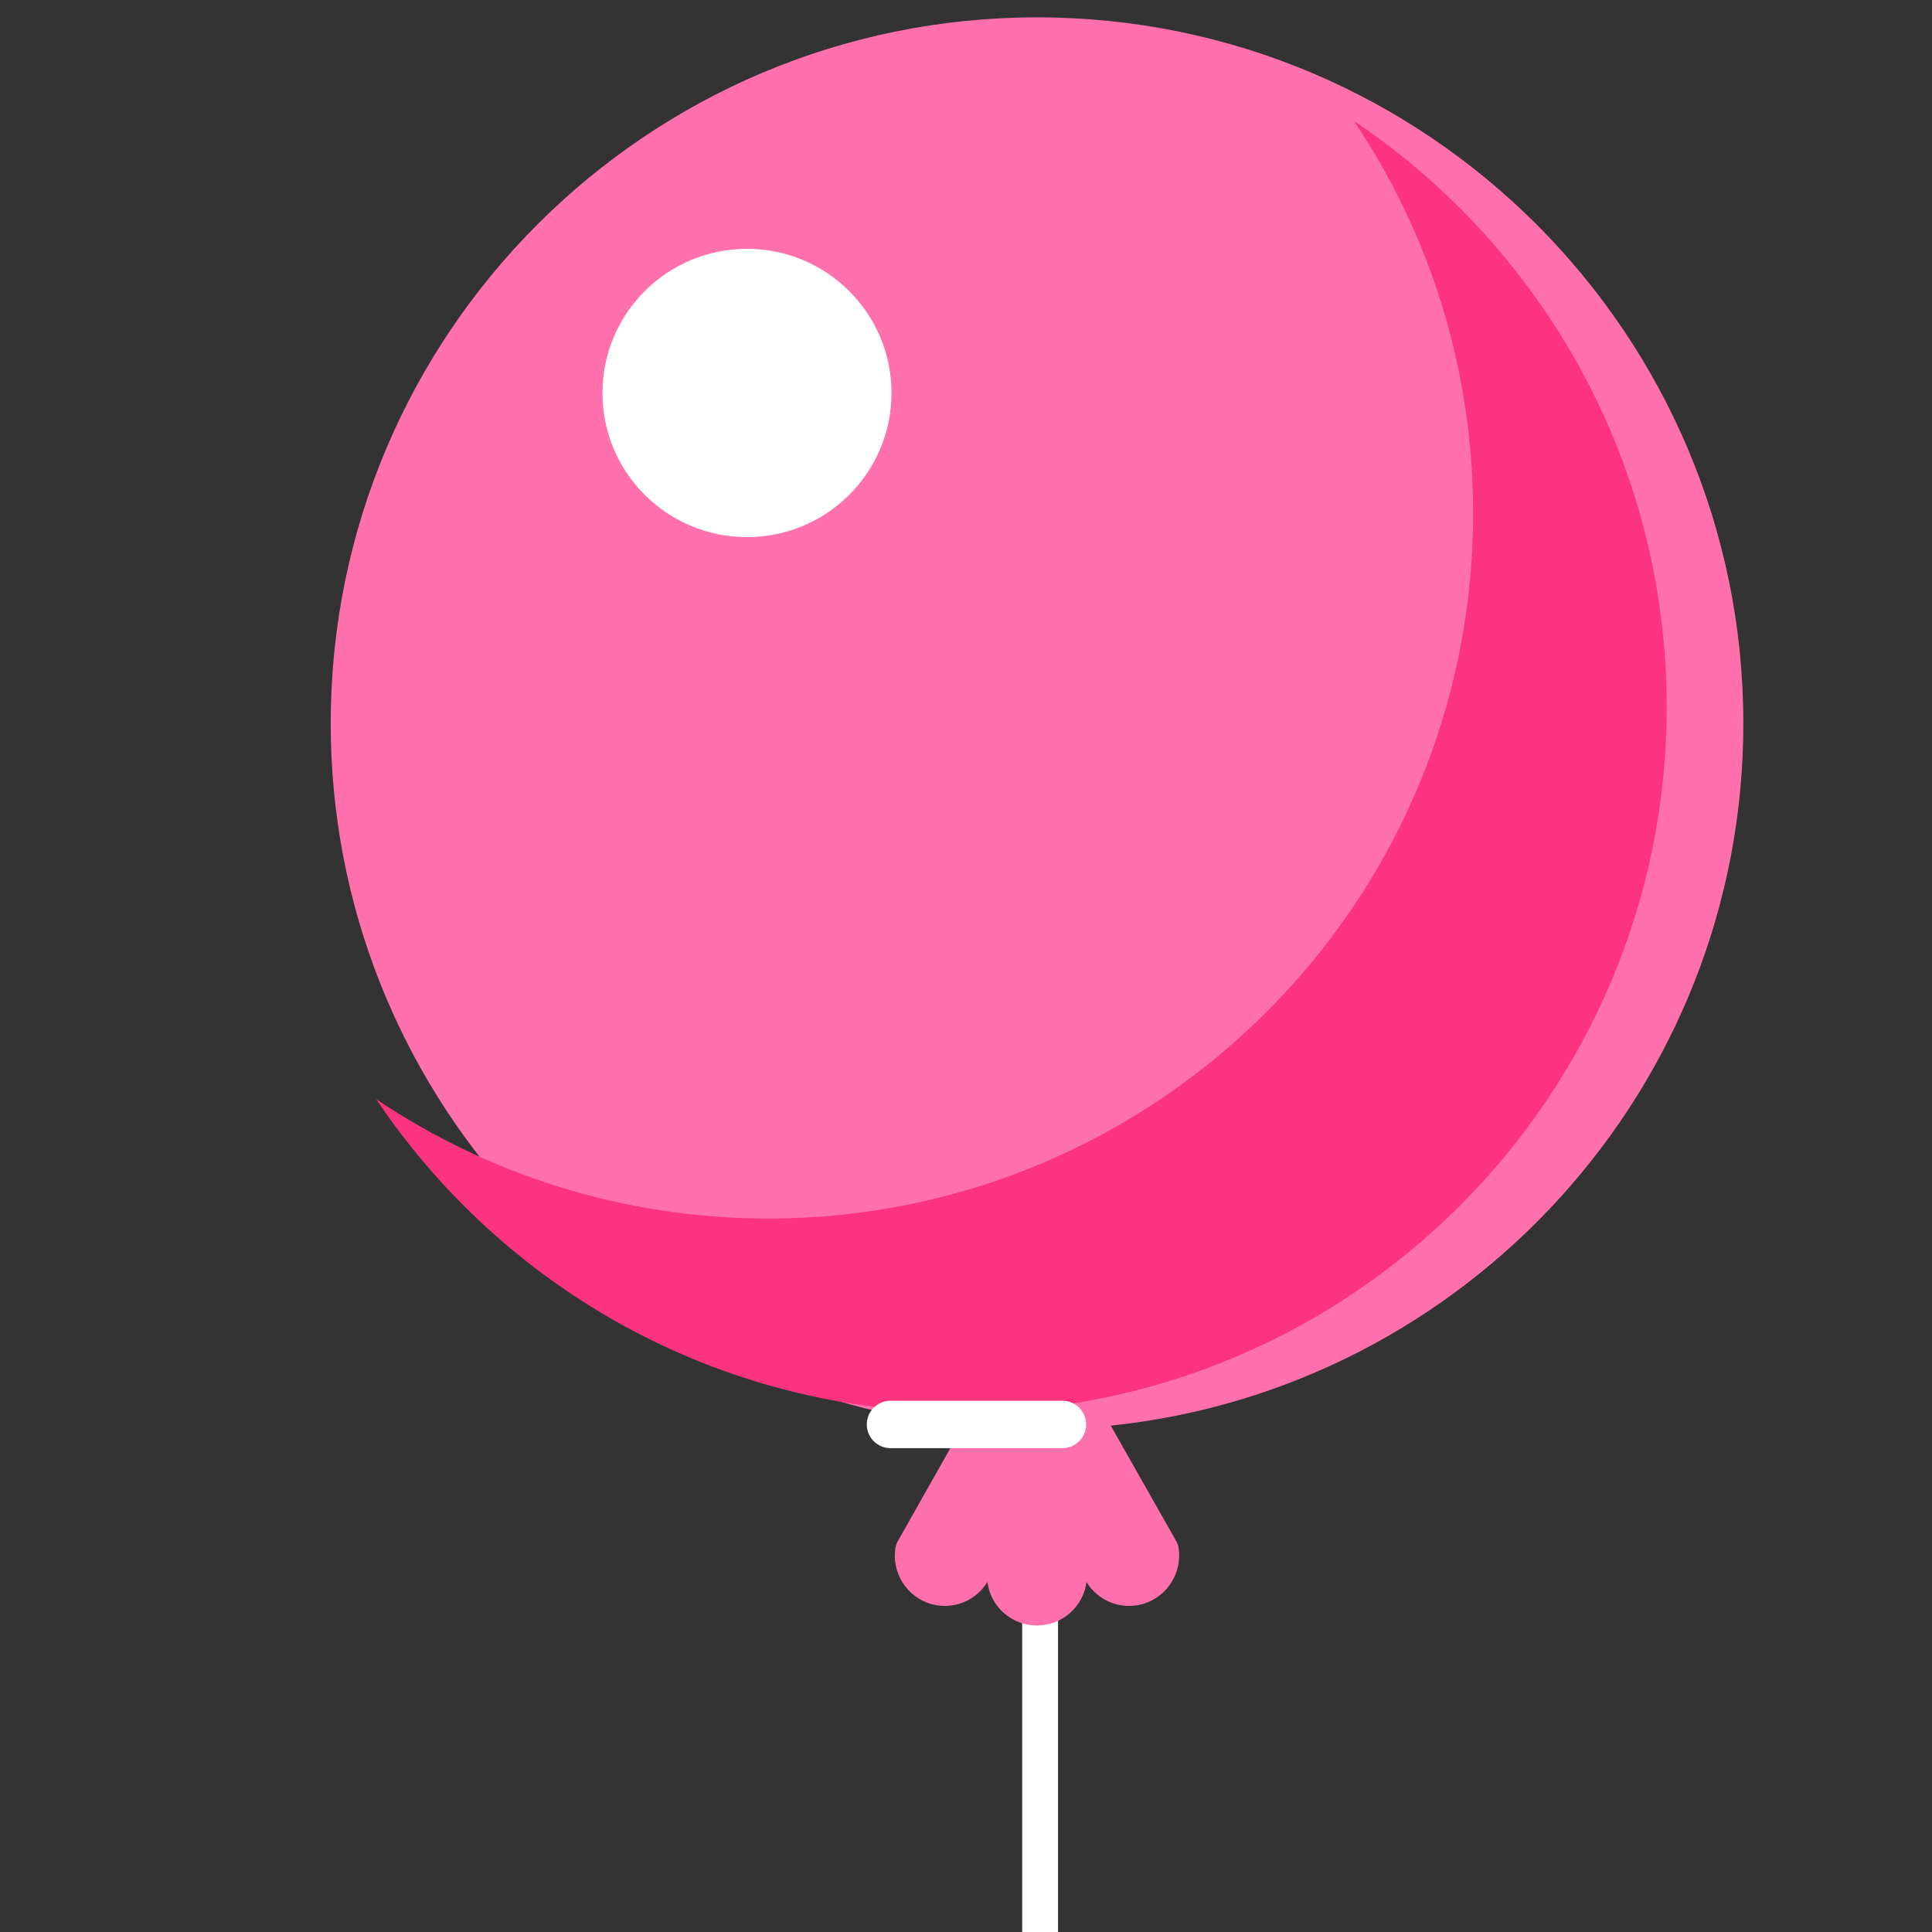 <?xml version="1.0" encoding="UTF-8" standalone="no"?>
<!DOCTYPE svg PUBLIC "-//W3C//DTD SVG 1.1//EN" "http://www.w3.org/Graphics/SVG/1.1/DTD/svg11.dtd">
<svg width="100%" height="100%" viewBox="0 0 256 256" version="1.1" xmlns="http://www.w3.org/2000/svg" xmlns:xlink="http://www.w3.org/1999/xlink" xml:space="preserve" xmlns:serif="http://www.serif.com/" style="fill-rule:evenodd;clip-rule:evenodd;stroke-linejoin:round;stroke-miterlimit:2;">
    <rect x="0" y="0" width="256" height="256" fill="#333333" stroke="none"/>
    <g id="Balloon---Pink" serif:id="Balloon - Pink" transform="matrix(4.322,0,0,4.09,-19674.1,-5011.91)">
        <g transform="matrix(0.621,0,0,0.656,1589.3,-108.147)">
            <path d="M4823.22,2086.94C4823.22,2086.46 4822.82,2086.06 4822.34,2086.06C4821.85,2086.06 4821.45,2086.46 4821.45,2086.94L4821.45,2128.28C4821.45,2128.76 4821.85,2129.16 4822.34,2129.16C4822.82,2129.16 4823.22,2128.76 4823.22,2128.28L4823.22,2086.94Z" style="fill:white;"/>
        </g>
        <g transform="matrix(0.621,0,0,0.656,1709.59,-113.302)">
            <path d="M4624.83,2111.12C4607.3,2109.29 4593.61,2094.45 4593.61,2076.44C4593.61,2057.19 4609.23,2041.57 4628.48,2041.57C4647.72,2041.57 4663.35,2057.19 4663.35,2076.44C4663.35,2094.45 4649.66,2109.29 4632.12,2111.12L4635.36,2116.84C4635.4,2116.92 4635.44,2117.01 4635.46,2117.11C4635.68,2118.36 4634.91,2119.6 4633.66,2119.94C4632.58,2120.23 4631.47,2119.75 4630.92,2118.84C4630.77,2120.05 4629.73,2120.99 4628.47,2120.99C4627.22,2120.99 4626.18,2120.05 4626.03,2118.84C4625.48,2119.75 4624.37,2120.23 4623.29,2119.94C4622.04,2119.6 4621.27,2118.36 4621.5,2117.11C4621.52,2117.02 4621.55,2116.93 4621.6,2116.84C4621.92,2116.26 4623.89,2112.79 4624.83,2111.12Z" style="fill:rgb(255,112,172);"/>
        </g>
        <g transform="matrix(0.244,0,0,0.258,4550.34,1223.71)">
            <path d="M177.266,21.762C200.952,37.658 216.556,64.692 216.556,95.342C216.556,144.218 176.876,183.899 128,183.899C97.35,183.899 70.316,168.294 54.42,144.608C68.513,154.066 85.46,159.584 103.685,159.584C152.561,159.584 192.242,119.903 192.242,71.028C192.242,52.802 186.724,35.855 177.266,21.762Z" style="fill:rgb(252,52,128);"/>
        </g>
        <g transform="matrix(0.148,0,0,0.156,3858.15,918.886)">
            <circle cx="4843.47" cy="2046.48" r="29.937" style="fill:white;"/>
        </g>
        <g transform="matrix(0.602,0,0,0.396,1617.75,444.156)">
            <path d="M4929.62,2089.39C4929.62,2088.32 4929.08,2087.45 4928.41,2087.45L4919.66,2087.45C4918.99,2087.45 4918.45,2088.32 4918.45,2089.39C4918.45,2090.46 4918.99,2091.33 4919.66,2091.33L4928.41,2091.33C4929.08,2091.33 4929.62,2090.46 4929.62,2089.39Z" style="fill:white;"/>
        </g>
    </g>
</svg>
